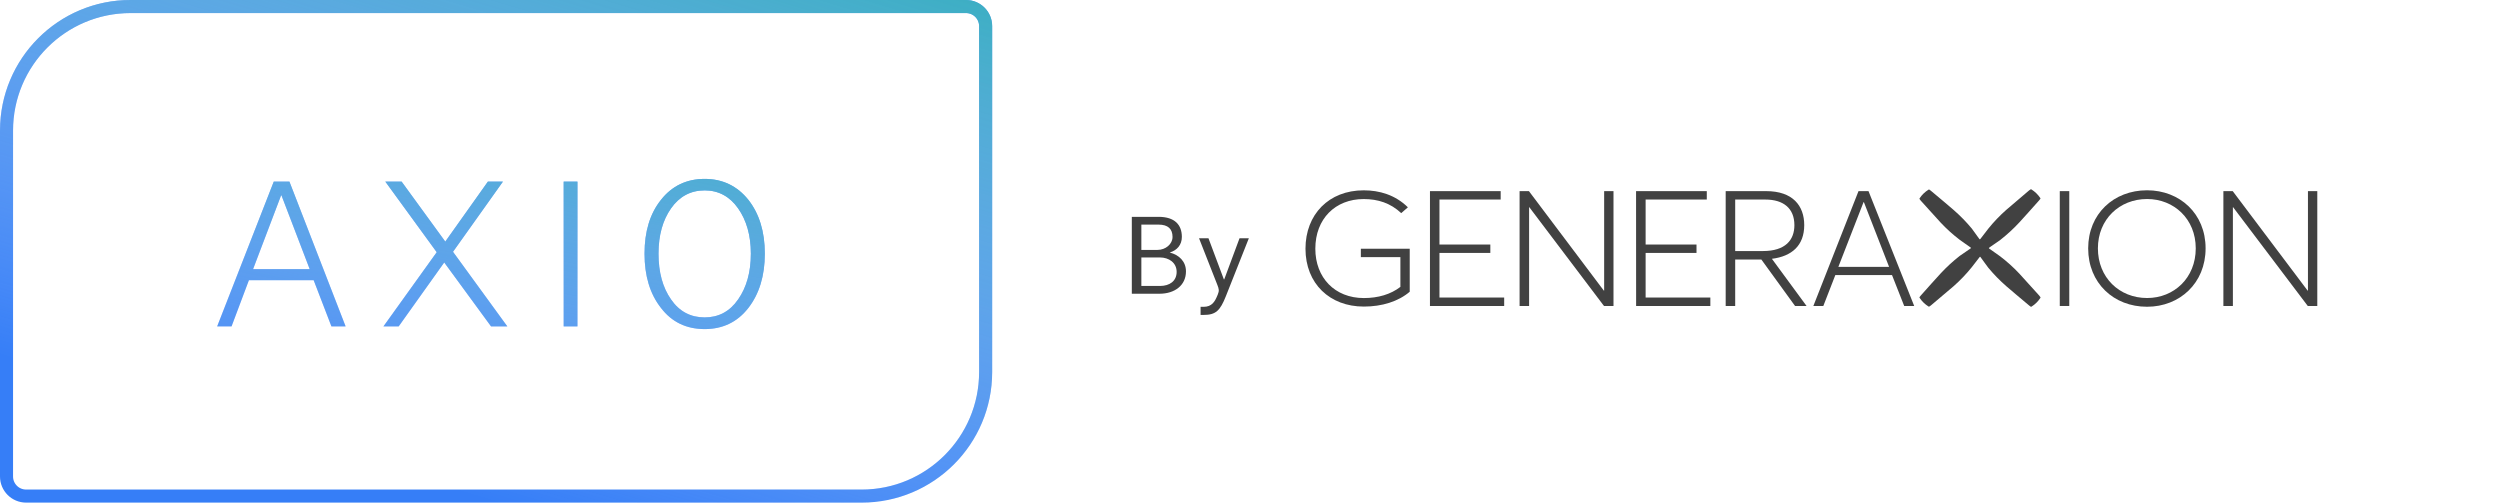<svg width="383" height="77" viewBox="0 0 383 77" fill="none" xmlns="http://www.w3.org/2000/svg">
<rect width="383" height="77" fill="white"/>
<g opacity="0.75" clip-path="url(#clip0)">
<path d="M200 38.103C200 32.849 203.577 29.157 208.918 29.157C211.32 29.157 213.747 29.851 215.689 31.759L214.667 32.651C213.032 31.115 211.115 30.495 208.918 30.495C204.574 30.495 201.508 33.519 201.508 38.103C201.508 42.539 204.489 45.662 208.943 45.662C211.141 45.662 213.057 45.092 214.539 43.952V39.392H208.483V38.103H215.97V44.695C214.233 46.182 211.729 46.967 208.943 46.967C203.731 46.975 200 43.456 200 38.103Z" fill="#010101"/>
<path d="M219.071 29.281H229.905V30.57H220.525V37.459H228.319V38.748H220.525V45.587H230.44V46.876H219.069L219.071 29.281Z" fill="#010101"/>
<path d="M232.801 29.281H234.232L245.705 44.522H245.756V29.281H247.187V46.876H245.731L234.283 31.734H234.258V46.876H232.801V29.281Z" fill="#010101"/>
<path d="M250.645 29.281H261.48V30.57H252.11V37.459H259.904V38.748H252.11V45.587H262.025V46.876H250.654L250.645 29.281Z" fill="#010101"/>
<path d="M264.375 29.281H270.585C274.646 29.281 276.409 31.511 276.409 34.485C276.409 37.632 274.492 39.268 271.454 39.648L276.766 46.876H275.003L269.844 39.764H265.832V46.876H264.375V29.281ZM270.074 38.461C273.549 38.461 274.901 36.751 274.901 34.495C274.901 31.893 273.198 30.572 270.457 30.572H265.832V38.461H270.074Z" fill="#010101"/>
<path d="M284.722 29.281H286.255L293.256 46.876H291.723L289.858 42.143H281.172L279.332 46.876H277.806L284.722 29.281ZM289.406 40.879L285.548 30.966H285.497L281.638 40.879H289.406Z" fill="#010101"/>
<path d="M315.557 29.281H317.012V46.876H315.557V29.281Z" fill="#010101"/>
<path d="M319.908 38.047C319.908 32.769 323.817 29.151 328.928 29.151C333.936 29.151 337.897 32.719 337.897 38.047C337.897 43.376 333.936 46.994 328.928 46.994C323.817 47 319.908 43.357 319.908 38.047ZM336.389 38.047C336.389 33.537 333.042 30.489 328.936 30.489C324.695 30.489 321.398 33.611 321.398 38.047C321.398 42.533 324.695 45.656 328.936 45.656C333.042 45.662 336.389 42.591 336.389 38.047Z" fill="#010101"/>
<path d="M340.622 29.281H342.053L353.527 44.522H353.578V29.281H355.009V46.876H353.552L342.104 31.734H342.079V46.876H340.622V29.281Z" fill="#010101"/>
<path d="M312.589 45.637C312.627 45.561 312.615 45.53 312.412 45.284C311.273 44.028 310.202 42.833 309.35 41.905C308.445 40.943 307.459 40.055 306.401 39.252C306.028 38.973 305.104 38.337 304.798 38.12C304.723 38.066 304.689 38.033 304.693 38C304.728 37.956 304.771 37.917 304.819 37.886C305.309 37.537 305.899 37.153 306.429 36.771C307.475 35.953 308.451 35.055 309.35 34.087C310.355 33.004 310.964 32.292 312.397 30.695C312.61 30.452 312.63 30.425 312.572 30.338C312.219 29.807 311.753 29.355 311.205 29.012C311.126 28.975 311.094 28.99 310.841 29.184C309.546 30.291 308.313 31.327 307.357 32.154C306.365 33.031 305.449 33.988 304.621 35.014C304.333 35.375 303.403 36.598 303.401 36.6C303.348 36.664 303.316 36.68 303.273 36.651C303.249 36.625 303.226 36.597 303.205 36.569C302.847 36.094 302.475 35.536 302.081 35.016C301.237 34.001 300.311 33.053 299.312 32.18C298.197 31.208 297.462 30.615 295.816 29.227C295.565 29.021 295.537 29 295.448 29.058C294.899 29.399 294.432 29.851 294.08 30.384C294.042 30.46 294.057 30.489 294.257 30.735C295.399 31.99 296.468 33.188 297.319 34.113C298.224 35.077 299.211 35.965 300.268 36.769C300.641 37.048 301.574 37.688 301.88 37.905C301.912 37.922 301.94 37.945 301.961 37.973C301.974 37.996 301.929 38.033 301.848 38.093C301.359 38.44 300.762 38.82 300.232 39.202C299.186 40.02 298.208 40.918 297.309 41.887C296.306 42.969 295.695 43.681 294.261 45.278C294.049 45.521 294.029 45.548 294.089 45.635C294.441 46.167 294.907 46.62 295.456 46.961C295.535 46.998 295.565 46.983 295.818 46.789C297.117 45.689 298.352 44.656 299.312 43.83C300.305 42.952 301.22 41.995 302.049 40.97C302.338 40.608 303.015 39.731 303.239 39.431C303.288 39.365 303.326 39.328 303.352 39.33C303.377 39.332 303.431 39.413 303.475 39.47C303.833 39.945 304.208 40.503 304.602 41.013C305.444 42.029 306.37 42.977 307.37 43.849C308.488 44.823 309.22 45.414 310.866 46.804C311.12 47.01 311.147 47.029 311.237 46.971C311.781 46.625 312.242 46.17 312.589 45.637V45.637Z" fill="#010101"/>
</g>
<path d="M20 1H148C149.657 1 151 2.343 151 4V57C151 67.493 142.493 76 132 76H4C2.343 76 1 74.657 1 73V20C1 9.507 9.507 1 20 1Z" stroke="#367EF7" stroke-width="2"/>
<path d="M20 1H148C149.657 1 151 2.343 151 4V57C151 67.493 142.493 76 132 76H4C2.343 76 1 74.657 1 73V20C1 9.507 9.507 1 20 1Z" stroke="url(#paint0_linear)" stroke-width="2"/>
<path d="M44.34 27.824H41.94L33.268 50H35.476L38.132 42.928H48.052L50.772 50H52.948L44.34 27.824ZM38.772 41.232L43.06 29.936H43.124L47.444 41.232H38.772ZM69.4 38.576L77.048 27.824H74.744L68.216 37.008L61.528 27.824H59.032L66.904 38.64L58.744 50H61.08L68.056 40.208L75.224 50H77.72L69.4 38.576ZM88.466 27.824H86.354V50H88.466V27.824ZM100.885 38.864C100.885 36.048 101.525 33.744 102.805 31.92C104.085 30.096 105.813 29.168 107.957 29.168C110.069 29.168 111.797 30.096 113.077 31.92C114.357 33.744 115.029 36.048 115.029 38.864C115.029 41.712 114.357 44.048 113.077 45.872C111.797 47.728 110.069 48.624 107.957 48.624C105.813 48.624 104.085 47.728 102.805 45.872C101.525 44.048 100.885 41.712 100.885 38.864ZM117.173 38.864C117.173 35.472 116.309 32.72 114.645 30.608C112.949 28.496 110.709 27.408 107.957 27.408C105.173 27.408 102.933 28.496 101.269 30.608C99.573 32.72 98.741 35.472 98.741 38.864C98.741 42.256 99.573 45.04 101.269 47.184C102.933 49.36 105.173 50.416 107.957 50.416C110.709 50.416 112.949 49.36 114.645 47.184C116.309 45.04 117.173 42.256 117.173 38.864Z" fill="#367EF7"/>
<path d="M44.34 27.824H41.94L33.268 50H35.476L38.132 42.928H48.052L50.772 50H52.948L44.34 27.824ZM38.772 41.232L43.06 29.936H43.124L47.444 41.232H38.772ZM69.4 38.576L77.048 27.824H74.744L68.216 37.008L61.528 27.824H59.032L66.904 38.64L58.744 50H61.08L68.056 40.208L75.224 50H77.72L69.4 38.576ZM88.466 27.824H86.354V50H88.466V27.824ZM100.885 38.864C100.885 36.048 101.525 33.744 102.805 31.92C104.085 30.096 105.813 29.168 107.957 29.168C110.069 29.168 111.797 30.096 113.077 31.92C114.357 33.744 115.029 36.048 115.029 38.864C115.029 41.712 114.357 44.048 113.077 45.872C111.797 47.728 110.069 48.624 107.957 48.624C105.813 48.624 104.085 47.728 102.805 45.872C101.525 44.048 100.885 41.712 100.885 38.864ZM117.173 38.864C117.173 35.472 116.309 32.72 114.645 30.608C112.949 28.496 110.709 27.408 107.957 27.408C105.173 27.408 102.933 28.496 101.269 30.608C99.573 32.72 98.741 35.472 98.741 38.864C98.741 42.256 99.573 45.04 101.269 47.184C102.933 49.36 105.173 50.416 107.957 50.416C110.709 50.416 112.949 49.36 114.645 47.184C116.309 45.04 117.173 42.256 117.173 38.864Z" fill="url(#paint1_linear)"/>
<path d="M177.627 45C179.973 45 181.69 43.708 181.69 41.583C181.69 40.036 180.619 39.05 179.225 38.693V38.676C180.313 38.353 181.061 37.52 181.061 36.296C181.061 34.443 179.973 33.219 177.491 33.219H173.394V45H177.627ZM174.856 38.285V34.409H177.491C178.936 34.409 179.633 35.072 179.633 36.296C179.633 37.401 178.562 38.285 177.338 38.285H174.856ZM174.856 43.81V39.441H177.695C179.089 39.441 180.262 40.257 180.262 41.651C180.262 43.045 179.208 43.81 177.695 43.81H174.856ZM184.388 48.247C186.258 48.247 186.921 47.601 187.805 45.374L191.324 36.5H189.896L187.55 42.807H187.499L185.136 36.5H183.691L186.496 43.64C186.751 44.286 186.802 44.541 186.564 45.119L186.479 45.323C186.122 46.173 185.68 47.006 184.388 47.006H183.929V48.247H184.388Z" fill="black" fill-opacity="0.75"/>
<defs>
<linearGradient id="paint0_linear" x1="112" y1="-44" x2="76" y2="77" gradientUnits="userSpaceOnUse">
<stop stop-color="#00A999"/>
<stop offset="1" stop-color="white" stop-opacity="0"/>
</linearGradient>
<linearGradient id="paint1_linear" x1="93.5" y1="-9.5" x2="76" y2="77" gradientUnits="userSpaceOnUse">
<stop stop-color="#00A999"/>
<stop offset="1" stop-color="white" stop-opacity="0"/>
</linearGradient>
<clipPath id="clip0">
<rect width="155" height="18" fill="white" transform="translate(200 29)"/>
</clipPath>
</defs>
</svg>
